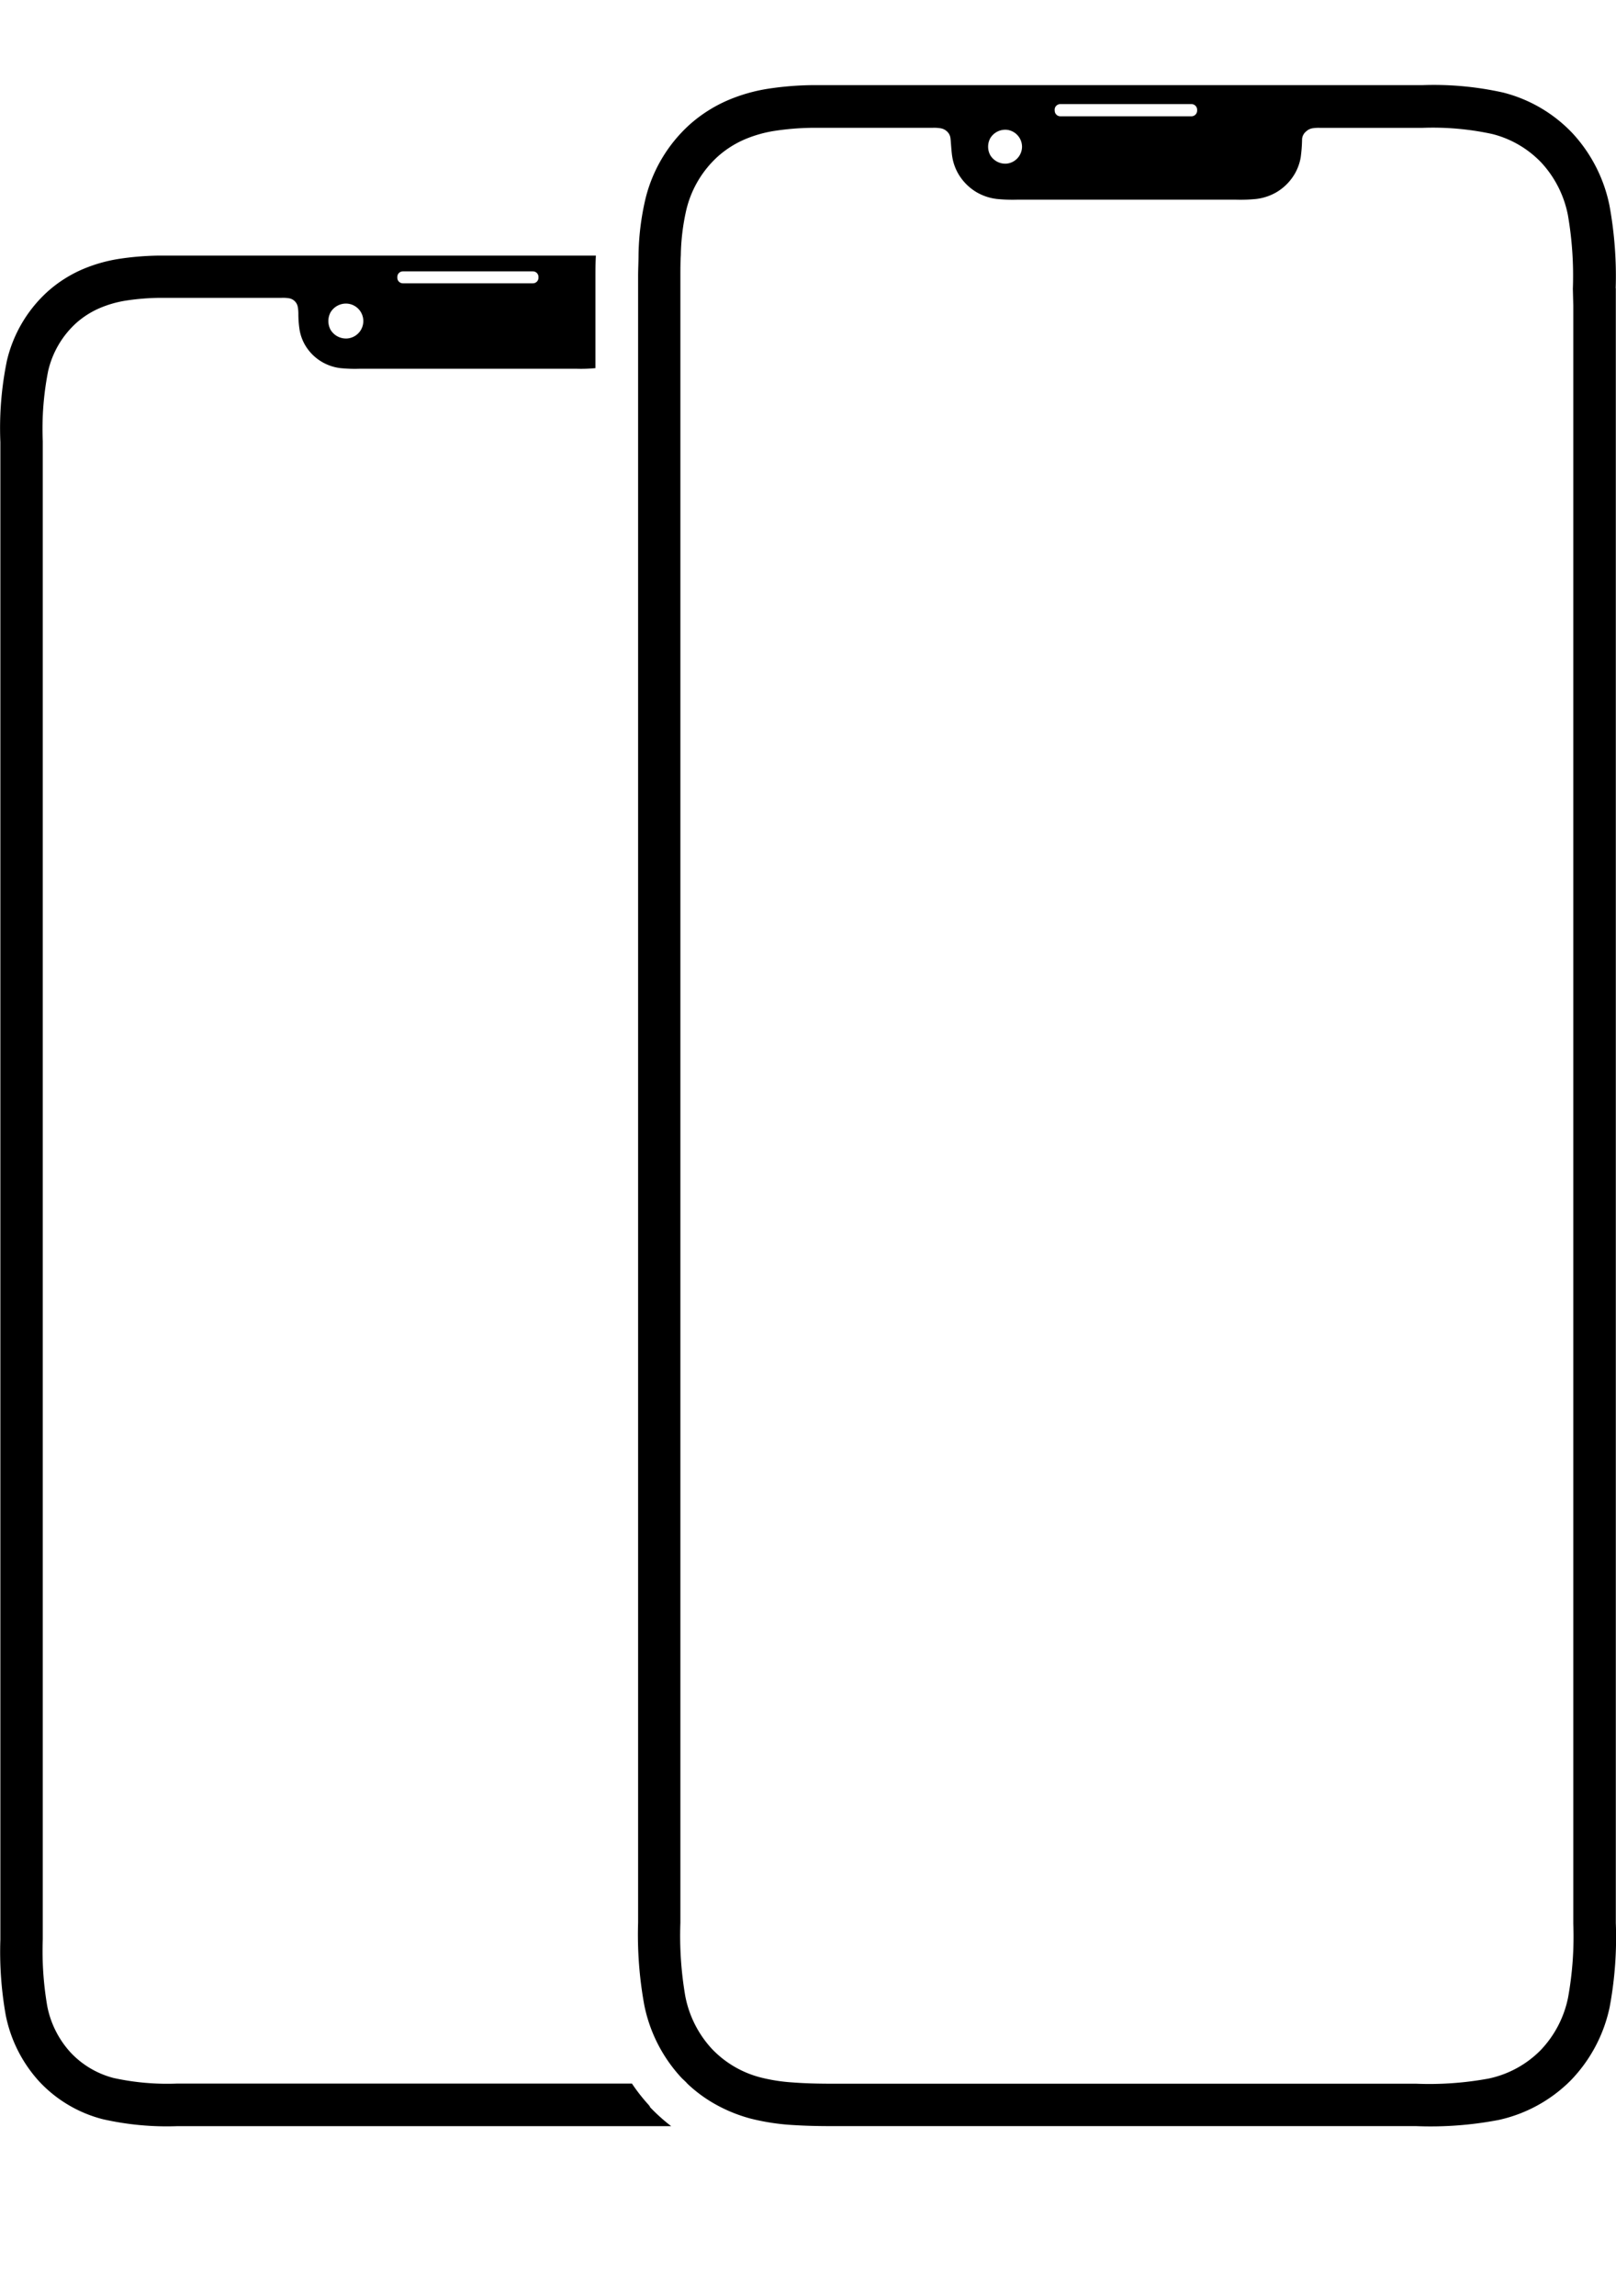 <svg xmlns="http://www.w3.org/2000/svg" width="26.257" height="37.3" viewBox="0 0 26.257 37.3"><g transform="translate(0.006)"><path d="M0,0H26.248V37.3H0Z" transform="translate(-0.002)" fill="none"/><path d="M26.246,5.3a6.38,6.38,0,0,0-.1-1.339,2.441,2.441,0,0,0-.6-1.178,2.345,2.345,0,0,0-1.13-.663A5.182,5.182,0,0,0,23.105,2H13.65c-.16,0-.328,0-.471,0a5.144,5.144,0,0,0-.708.059,2.736,2.736,0,0,0-.647.185,2.307,2.307,0,0,0-.628.4,2.388,2.388,0,0,0-.718,1.218,4.258,4.258,0,0,0-.109.895c0,.115-.007.231-.007.346,0,.178,0,.355,0,.533v26.21a6.366,6.366,0,0,0,.1,1.339,2.441,2.441,0,0,0,.6,1.178c.033.035.07.064.1.1a2.274,2.274,0,0,0,.473.345,2.482,2.482,0,0,0,.553.222,3.639,3.639,0,0,0,.7.106c.205.013.411.017.616.017H23a5.891,5.891,0,0,0,1.344-.1,2.369,2.369,0,0,0,1.172-.643,2.43,2.43,0,0,0,.632-1.19,6.191,6.191,0,0,0,.1-1.366V5.3ZM16.6,3a.278.278,0,0,1-.251.275.285.285,0,0,1-.265-.137.289.289,0,0,1,0-.276.285.285,0,0,1,.265-.137A.278.278,0,0,1,16.6,3Zm.53-.6a.092.092,0,0,1,.092-.092h2.131a.092.092,0,0,1,.092.092v.014a.092.092,0,0,1-.092.092h-2.13a.092.092,0,0,1-.092-.092Zm8.427,3.182V31.866a5.552,5.552,0,0,1-.085,1.2,1.732,1.732,0,0,1-.451.859,1.672,1.672,0,0,1-.837.455A5.323,5.323,0,0,1,23,34.464H13.5c-.23,0-.437-.006-.632-.021a2.837,2.837,0,0,1-.509-.079,1.663,1.663,0,0,1-.8-.468,1.748,1.748,0,0,1-.43-.852,5.784,5.784,0,0,1-.08-1.193V5.641c0-.176,0-.358,0-.533,0-.117,0-.233.007-.346a3.552,3.552,0,0,1,.087-.726,1.705,1.705,0,0,1,.51-.873,1.616,1.616,0,0,1,.441-.282,2.043,2.043,0,0,1,.485-.138,4.4,4.4,0,0,1,.613-.05c.127,0,.274,0,.416,0h1.54a.645.645,0,0,1,.125.007.2.2,0,0,1,.109.053.175.175,0,0,1,.055.108c.008.05.014.215.031.312a.807.807,0,0,0,.093.261.84.84,0,0,0,.307.309.853.853,0,0,0,.323.106,2.592,2.592,0,0,0,.345.011h3.524a2.592,2.592,0,0,0,.345-.011.853.853,0,0,0,.323-.106.84.84,0,0,0,.307-.309.807.807,0,0,0,.093-.261,2.442,2.442,0,0,0,.022-.28.176.176,0,0,1,.065-.14.2.2,0,0,1,.108-.053.645.645,0,0,1,.125-.006H23.1a4.543,4.543,0,0,1,1.141.1,1.663,1.663,0,0,1,.8.468,1.747,1.747,0,0,1,.429.852,5.787,5.787,0,0,1,.08,1.193Zm-15,29.256c-.009-.01-.016-.021-.025-.031a2.985,2.985,0,0,1-.27-.345H2.869a4.071,4.071,0,0,1-1.026-.09,1.457,1.457,0,0,1-.7-.413A1.554,1.554,0,0,1,.761,33.2a5.3,5.3,0,0,1-.072-1.083V7.785a4.826,4.826,0,0,1,.087-1.14,1.513,1.513,0,0,1,.449-.774,1.416,1.416,0,0,1,.386-.248A1.8,1.8,0,0,1,2.039,5.5a3.924,3.924,0,0,1,.551-.045c.126,0,.273,0,.413,0H4.569a.591.591,0,0,1,.114.006.173.173,0,0,1,.15.146.62.62,0,0,1,.009.114,1.688,1.688,0,0,0,.02.256.738.738,0,0,0,.085.238.767.767,0,0,0,.28.282.779.779,0,0,0,.3.1,2.36,2.36,0,0,0,.315.01H9.357a2.394,2.394,0,0,0,.312-.01v-.95c0-.176,0-.356,0-.533,0-.113,0-.228.007-.345H3c-.146,0-.3,0-.431,0a4.665,4.665,0,0,0-.647.054,2.484,2.484,0,0,0-.591.17,2.1,2.1,0,0,0-.573.369A2.194,2.194,0,0,0,.106,6.477,5.446,5.446,0,0,0,0,7.8V32.121a5.888,5.888,0,0,0,.087,1.229,2.246,2.246,0,0,0,.548,1.082,2.139,2.139,0,0,0,1.031.609,4.705,4.705,0,0,0,1.2.113H10.9a2.985,2.985,0,0,1-.349-.314ZM6.45,5.115a.09.09,0,0,1,.09-.09H8.653a.09.09,0,0,1,.09.09v.014a.09.09,0,0,1-.09.09H6.54a.09.09,0,0,1-.09-.09ZM5.365,5.69a.292.292,0,0,1,.272-.141.284.284,0,0,1,0,.566.293.293,0,0,1-.272-.141A.3.3,0,0,1,5.365,5.69Z" transform="translate(0 -0.617)"/></g></svg>